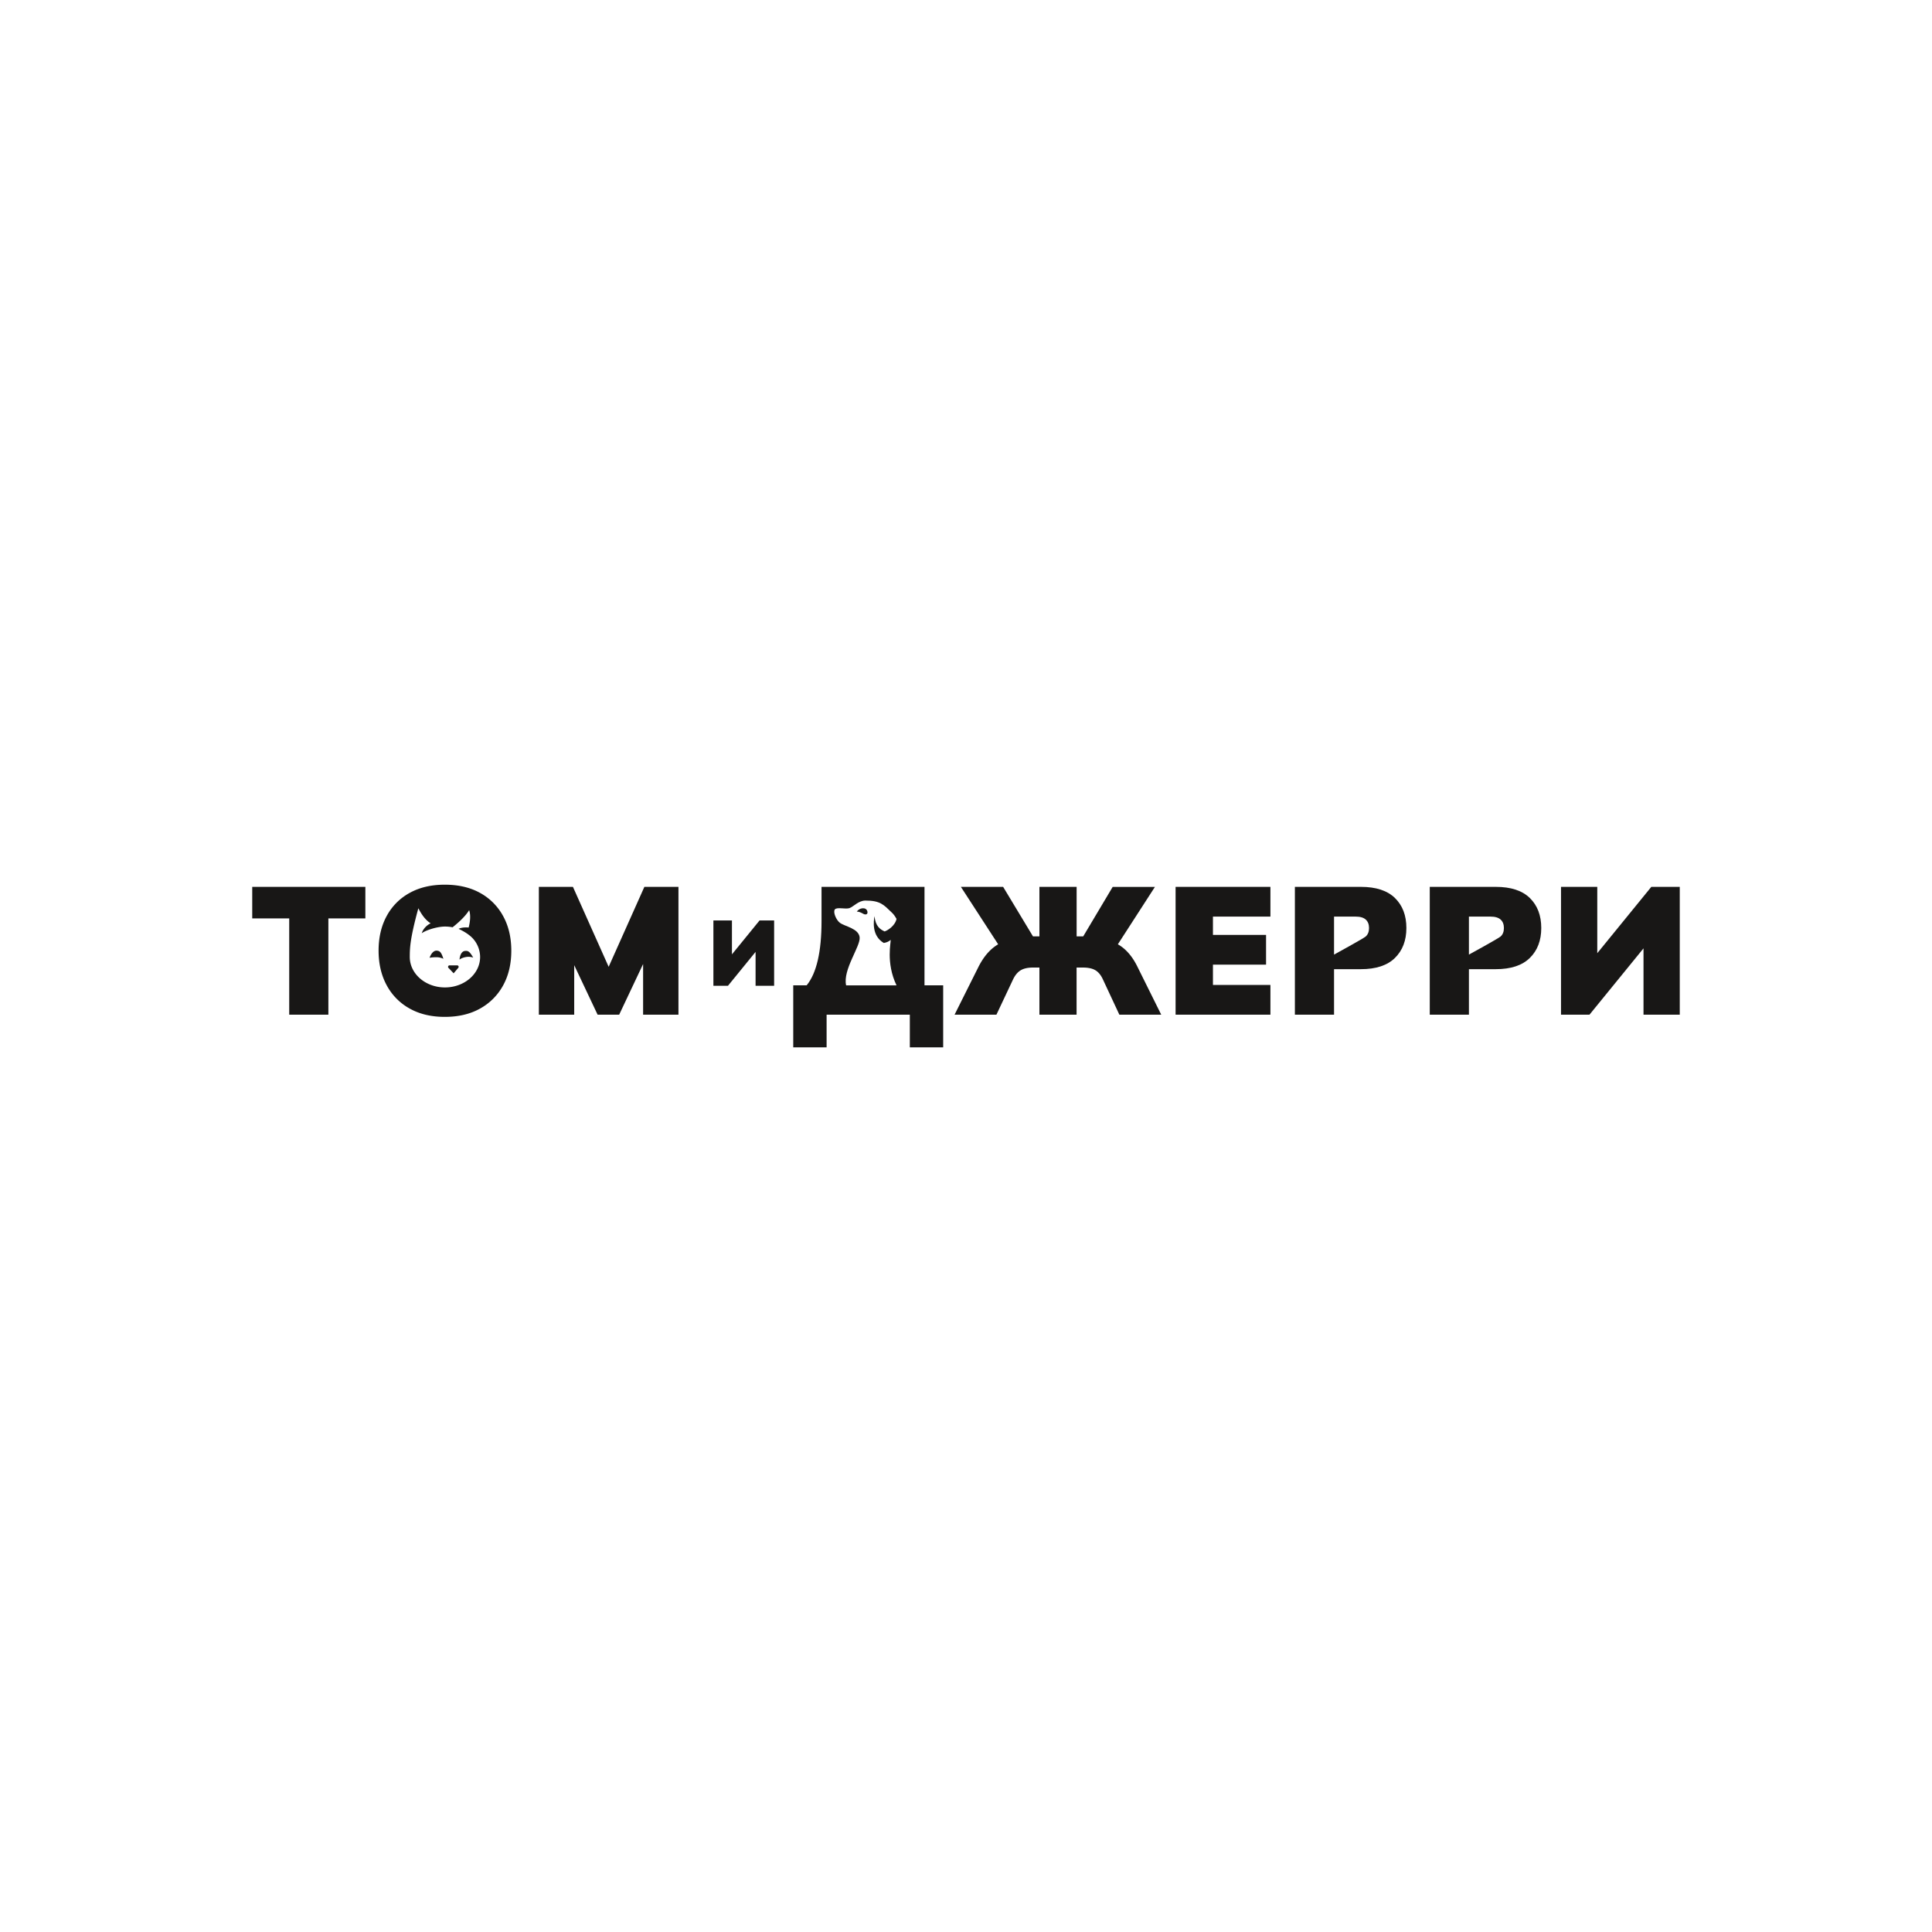<svg xmlns="http://www.w3.org/2000/svg" viewBox="0 0 3000 3000"><defs><style>.cls-1{fill:#fff;}.cls-2{fill:#181716;}</style></defs><g id="Слой_2" data-name="Слой 2"><g id="_4" data-name="4"><rect class="cls-1" width="3000" height="3000"/><polygon class="cls-2" points="945.12 1501.25 889.66 1377.12 836.74 1377.12 836.74 1575.59 891.63 1575.59 891.63 1498.72 927.95 1575.59 961.45 1575.59 998.61 1496.93 998.61 1575.59 1053.5 1575.59 1053.5 1377.12 1000.58 1377.12 945.12 1501.25"/><polygon class="cls-2" points="1136.56 1481.92 1136.56 1429.25 1107.76 1429.25 1107.76 1530.74 1130.36 1530.74 1173.26 1478.07 1173.26 1530.74 1202.06 1530.74 1202.06 1429.25 1179.45 1429.25 1136.56 1481.92"/><path class="cls-2" d="M1330.52,1415.68c2.39-.55,7.1,1.58,10,3.28s7.51,1.54,6.37-3.57C1345.2,1407.57,1333.72,1409.74,1330.52,1415.68Z"/><path class="cls-2" d="M2322.6,1377.12H2220.13v198.47h60.81v-70.66h41.66q35.19,0,52.93-17.46t17.73-46.45q0-29.26-17.73-46.59T2322.6,1377.12Zm7.6,77c-3.38,3.1-49.26,28.17-49.26,28.17v-59h33.5q10.7,0,15.76,4.64t5.07,13.09Q2335.27,1449.47,2330.2,1454.11Z"/><path class="cls-2" d="M745.53,1386.55q-23.09-12.81-54.9-12.81-31.53,0-54.61,12.81a88.65,88.65,0,0,0-35.61,35.89q-12.54,23.08-12.53,53.77,0,30.4,12.53,53.63A89.36,89.36,0,0,0,636,1566Q659.11,1579,690.63,1579q31.82,0,54.9-12.94a90.61,90.61,0,0,0,35.75-36q12.66-23.07,12.67-53.77t-12.67-53.77A89.67,89.67,0,0,0,745.53,1386.55Zm-54.62,146.73c-30.16,0-54.61-21.16-54.61-47.27,0-14.84.65-29.19,13.3-75.68,6.38,12.47,12.79,19.46,19.11,23.39-8.48,4.09-12.86,11.51-13.81,15.48,4.26-3.74,22.07-10.33,36-10.46a63.07,63.07,0,0,1,11.85,1.13c5.92-4.64,19.32-15.82,25.75-26.61,2.81,8.37,1.32,18.86-.77,27-5.76-.48-11.66,0-15.59,2.07,4.22,2,14.47,6.9,21.84,14.63a43.19,43.19,0,0,1,11.54,29C745.53,1512.12,721.08,1533.28,690.91,1533.28Z"/><polygon class="cls-2" points="391.67 1426.1 449.1 1426.1 449.1 1575.59 509.9 1575.59 509.9 1426.1 567.33 1426.1 567.33 1377.12 391.67 1377.12 391.67 1426.1"/><polygon class="cls-2" points="2564.14 1377.12 2480.24 1480.11 2480.24 1377.12 2423.94 1377.12 2423.94 1575.59 2468.14 1575.59 2552.03 1472.59 2552.03 1575.59 2608.33 1575.59 2608.33 1377.12 2564.14 1377.12"/><path class="cls-2" d="M1435.57,1377.12h-159.9v53.21q0,35.46-5.77,60.52T1252.58,1530h-20.83v96.28h51.8v-50.67h129.22v50.67h51.79V1530h-29Zm-63.24,87.11c4.43-.62,9-2.88,10.66-4.87.87,2.78-7.79,35.48,9.12,70.7h-78.25c-5.55-24,22.38-60.59,21-74.47s-22.6-16.83-30.53-22.56c-5.86-4.23-11.11-16.66-8-20.82s16.59,0,22.67-2.08,14-11.68,24.72-11.73c23.22-.1,28.61,6.7,40.58,18.15,4,3.79,4.86,5.39,7.81,10.28-2.08,10.53-13.67,18-18.48,19.49-6.87-3.08-14.23-8-15.7-23.7C1356.54,1430.08,1353.26,1453,1372.33,1464.23Z"/><path class="cls-2" d="M2113.16,1377.12H2010.69v198.47h60.81v-70.66h41.66q35.19,0,52.92-17.46t17.74-46.45q0-29.26-17.74-46.59T2113.16,1377.12Zm7.6,77c-3.38,3.1-49.26,28.17-49.26,28.17v-59H2105q10.7,0,15.76,4.64t5.07,13.09Q2125.83,1449.47,2120.76,1454.11Z"/><polygon class="cls-2" points="1825.46 1575.59 1972.69 1575.59 1972.69 1529.42 1883.45 1529.42 1883.45 1497.89 1965.93 1497.89 1965.93 1451.72 1883.45 1451.72 1883.45 1423.29 1972.69 1423.29 1972.69 1377.12 1825.46 1377.12 1825.46 1575.59"/><path class="cls-2" d="M1743.26,1471.29a64.43,64.43,0,0,0-7.45-5l57.56-89.12h-65.6L1682,1454h-10.23v-76.85H1614V1454h-10l-46.32-76.85h-65.59l57.85,89.16a63.76,63.76,0,0,0-7.32,5q-13.65,10.83-23.51,30.54l-36.87,73.76h65l25.89-54.9q4.79-9.86,11.83-14.07t19.14-4.23H1614v73.2h57.71v-73.2h9.86q12.38,0,19.42,4.23t11.54,14.07l25.62,54.9h65l-36.6-73.76Q1757.05,1482.14,1743.26,1471.29Z"/><path class="cls-2" d="M678.57,1476.2c-7.81-.84-11.53,11.1-11.53,11.1s3.13-.91,10.18-.91a23.94,23.94,0,0,1,11.26,2.46C685.12,1478,682.69,1476.64,678.57,1476.2Z"/><path class="cls-2" d="M722,1476.63c-7.82.77-8.46,13.5-8.46,13.5s2.7-2.68,9.63-4a22.31,22.31,0,0,1,11.63.86C729.15,1477.14,726.74,1476.15,722,1476.63Z"/><path class="cls-2" d="M709.84,1499H698.07a2.31,2.31,0,0,0-1.68,3.9l8,8.44,7.24-8.54A2.31,2.31,0,0,0,709.84,1499Z"/></g></g></svg>